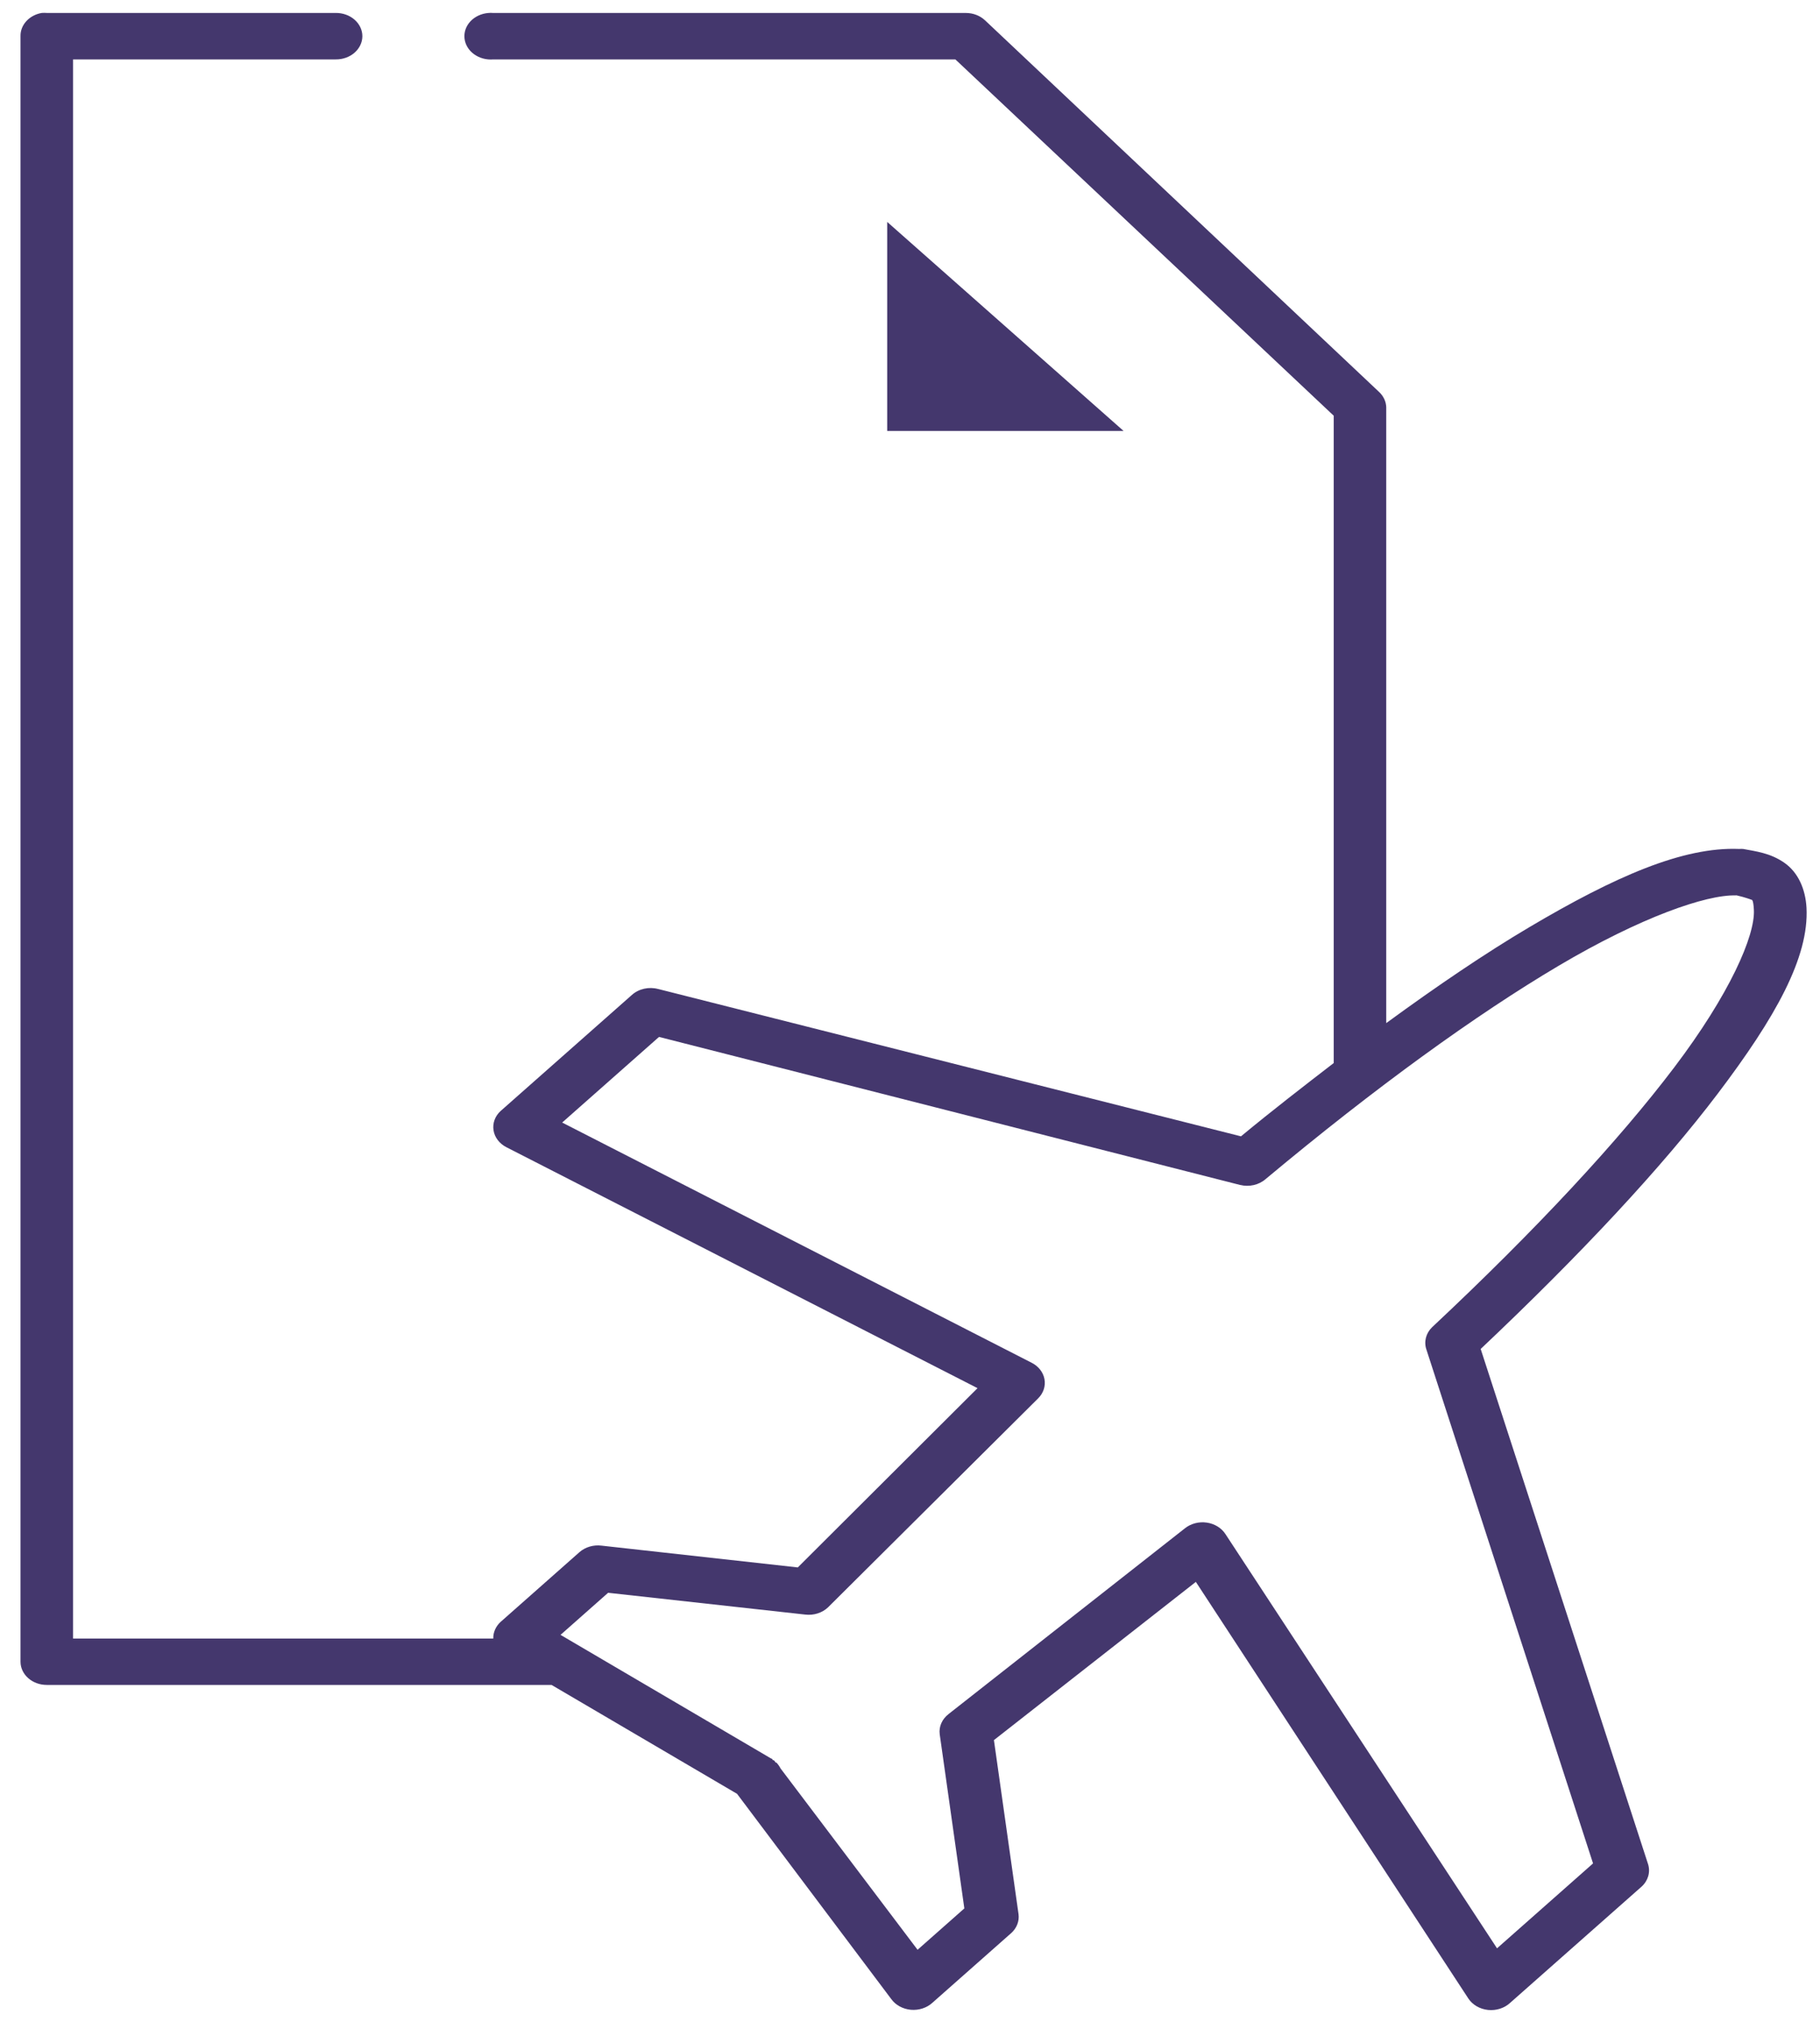 <svg width="70" height="78" viewBox="0 0 70 78" fill="none" xmlns="http://www.w3.org/2000/svg">
<path d="M1.609 0.497C1.127 0.579 0.78 0.955 0.789 1.389V63.887C0.789 64.38 1.241 64.78 1.799 64.78H21.214L28.348 68.966L34.283 76.862V76.861C34.449 77.091 34.725 77.241 35.033 77.269C35.341 77.296 35.646 77.197 35.861 77L38.891 74.322H38.892C39.105 74.13 39.209 73.864 39.175 73.597L38.228 66.901L45.994 60.818L56.474 76.834V76.834C56.634 77.078 56.915 77.242 57.232 77.275C57.549 77.308 57.865 77.206 58.084 77.001L63.135 72.537C63.388 72.309 63.484 71.979 63.388 71.672L56.949 51.863C60.81 48.218 63.933 44.864 66.071 42.042C68.287 39.117 69.581 36.807 69.481 34.9C69.442 34.197 69.169 33.546 68.628 33.17C68.087 32.793 67.531 32.732 67.049 32.64V32.639C66.997 32.636 66.944 32.636 66.891 32.639C64.734 32.551 62.119 33.694 58.81 35.653C57.131 36.647 55.287 37.895 53.317 39.335V15.676L53.318 15.677C53.316 15.447 53.214 15.227 53.034 15.062L37.882 0.778H37.881C37.692 0.601 37.43 0.5 37.155 0.499H18.973C18.91 0.493 18.846 0.493 18.784 0.499C18.515 0.52 18.267 0.636 18.095 0.819C17.923 1.002 17.84 1.238 17.866 1.475C17.891 1.712 18.022 1.931 18.229 2.082C18.437 2.234 18.705 2.307 18.973 2.284H36.745L51.297 15.983V40.87C50.145 41.758 48.95 42.679 47.73 43.688L25.317 38.024V38.025C24.96 37.928 24.572 38.014 24.308 38.248L19.257 42.712H19.256C19.04 42.909 18.939 43.184 18.982 43.457C19.025 43.73 19.208 43.969 19.478 44.107L37.597 53.37L30.684 60.262L23.14 59.425H23.139C22.826 59.385 22.511 59.479 22.287 59.675L19.257 62.354L19.256 62.354C19.069 62.526 18.966 62.757 18.972 62.996H2.81V2.284H12.911C13.182 2.287 13.443 2.195 13.635 2.027C13.828 1.859 13.937 1.63 13.937 1.391C13.937 1.152 13.828 0.923 13.635 0.755C13.443 0.587 13.182 0.495 12.911 0.498H1.8C1.737 0.493 1.674 0.493 1.61 0.498L1.609 0.497ZM34.123 8.532V16.568H43.214L34.123 8.532ZM66.763 34.424C66.779 34.428 66.779 34.42 66.794 34.424C67.095 34.492 67.355 34.586 67.362 34.592C67.372 34.598 67.434 34.547 67.457 34.982C67.509 35.979 66.517 38.236 64.395 41.036C62.272 43.838 59.09 47.273 55.083 51.025H55.083C54.842 51.258 54.758 51.587 54.863 51.889L61.271 71.642L57.578 74.906L47.129 58.975C46.977 58.743 46.715 58.582 46.415 58.539C46.115 58.495 45.809 58.574 45.582 58.752L36.49 65.894L36.49 65.895C36.235 66.088 36.104 66.381 36.143 66.676L37.09 73.372L35.291 74.962L30.019 67.987H30.019C29.978 67.906 29.925 67.831 29.861 67.764H29.829C29.819 67.745 29.809 67.727 29.797 67.709C29.787 67.699 29.777 67.69 29.766 67.681C29.745 67.671 29.724 67.662 29.703 67.653V67.626C29.682 67.616 29.661 67.606 29.639 67.598C29.609 67.578 29.578 67.56 29.545 67.542L21.559 62.855L23.389 61.237L30.965 62.074C31.294 62.115 31.624 62.011 31.849 61.795L39.931 53.76V53.76C40.132 53.559 40.221 53.289 40.172 53.023C40.123 52.758 39.942 52.526 39.678 52.393L21.622 43.158L25.347 39.866L47.697 45.558V45.557C48.045 45.643 48.418 45.558 48.675 45.334C52.92 41.792 56.776 39.008 59.945 37.132C63.096 35.267 65.627 34.39 66.763 34.426L66.763 34.424Z" fill="#44376D"/>
</svg>
